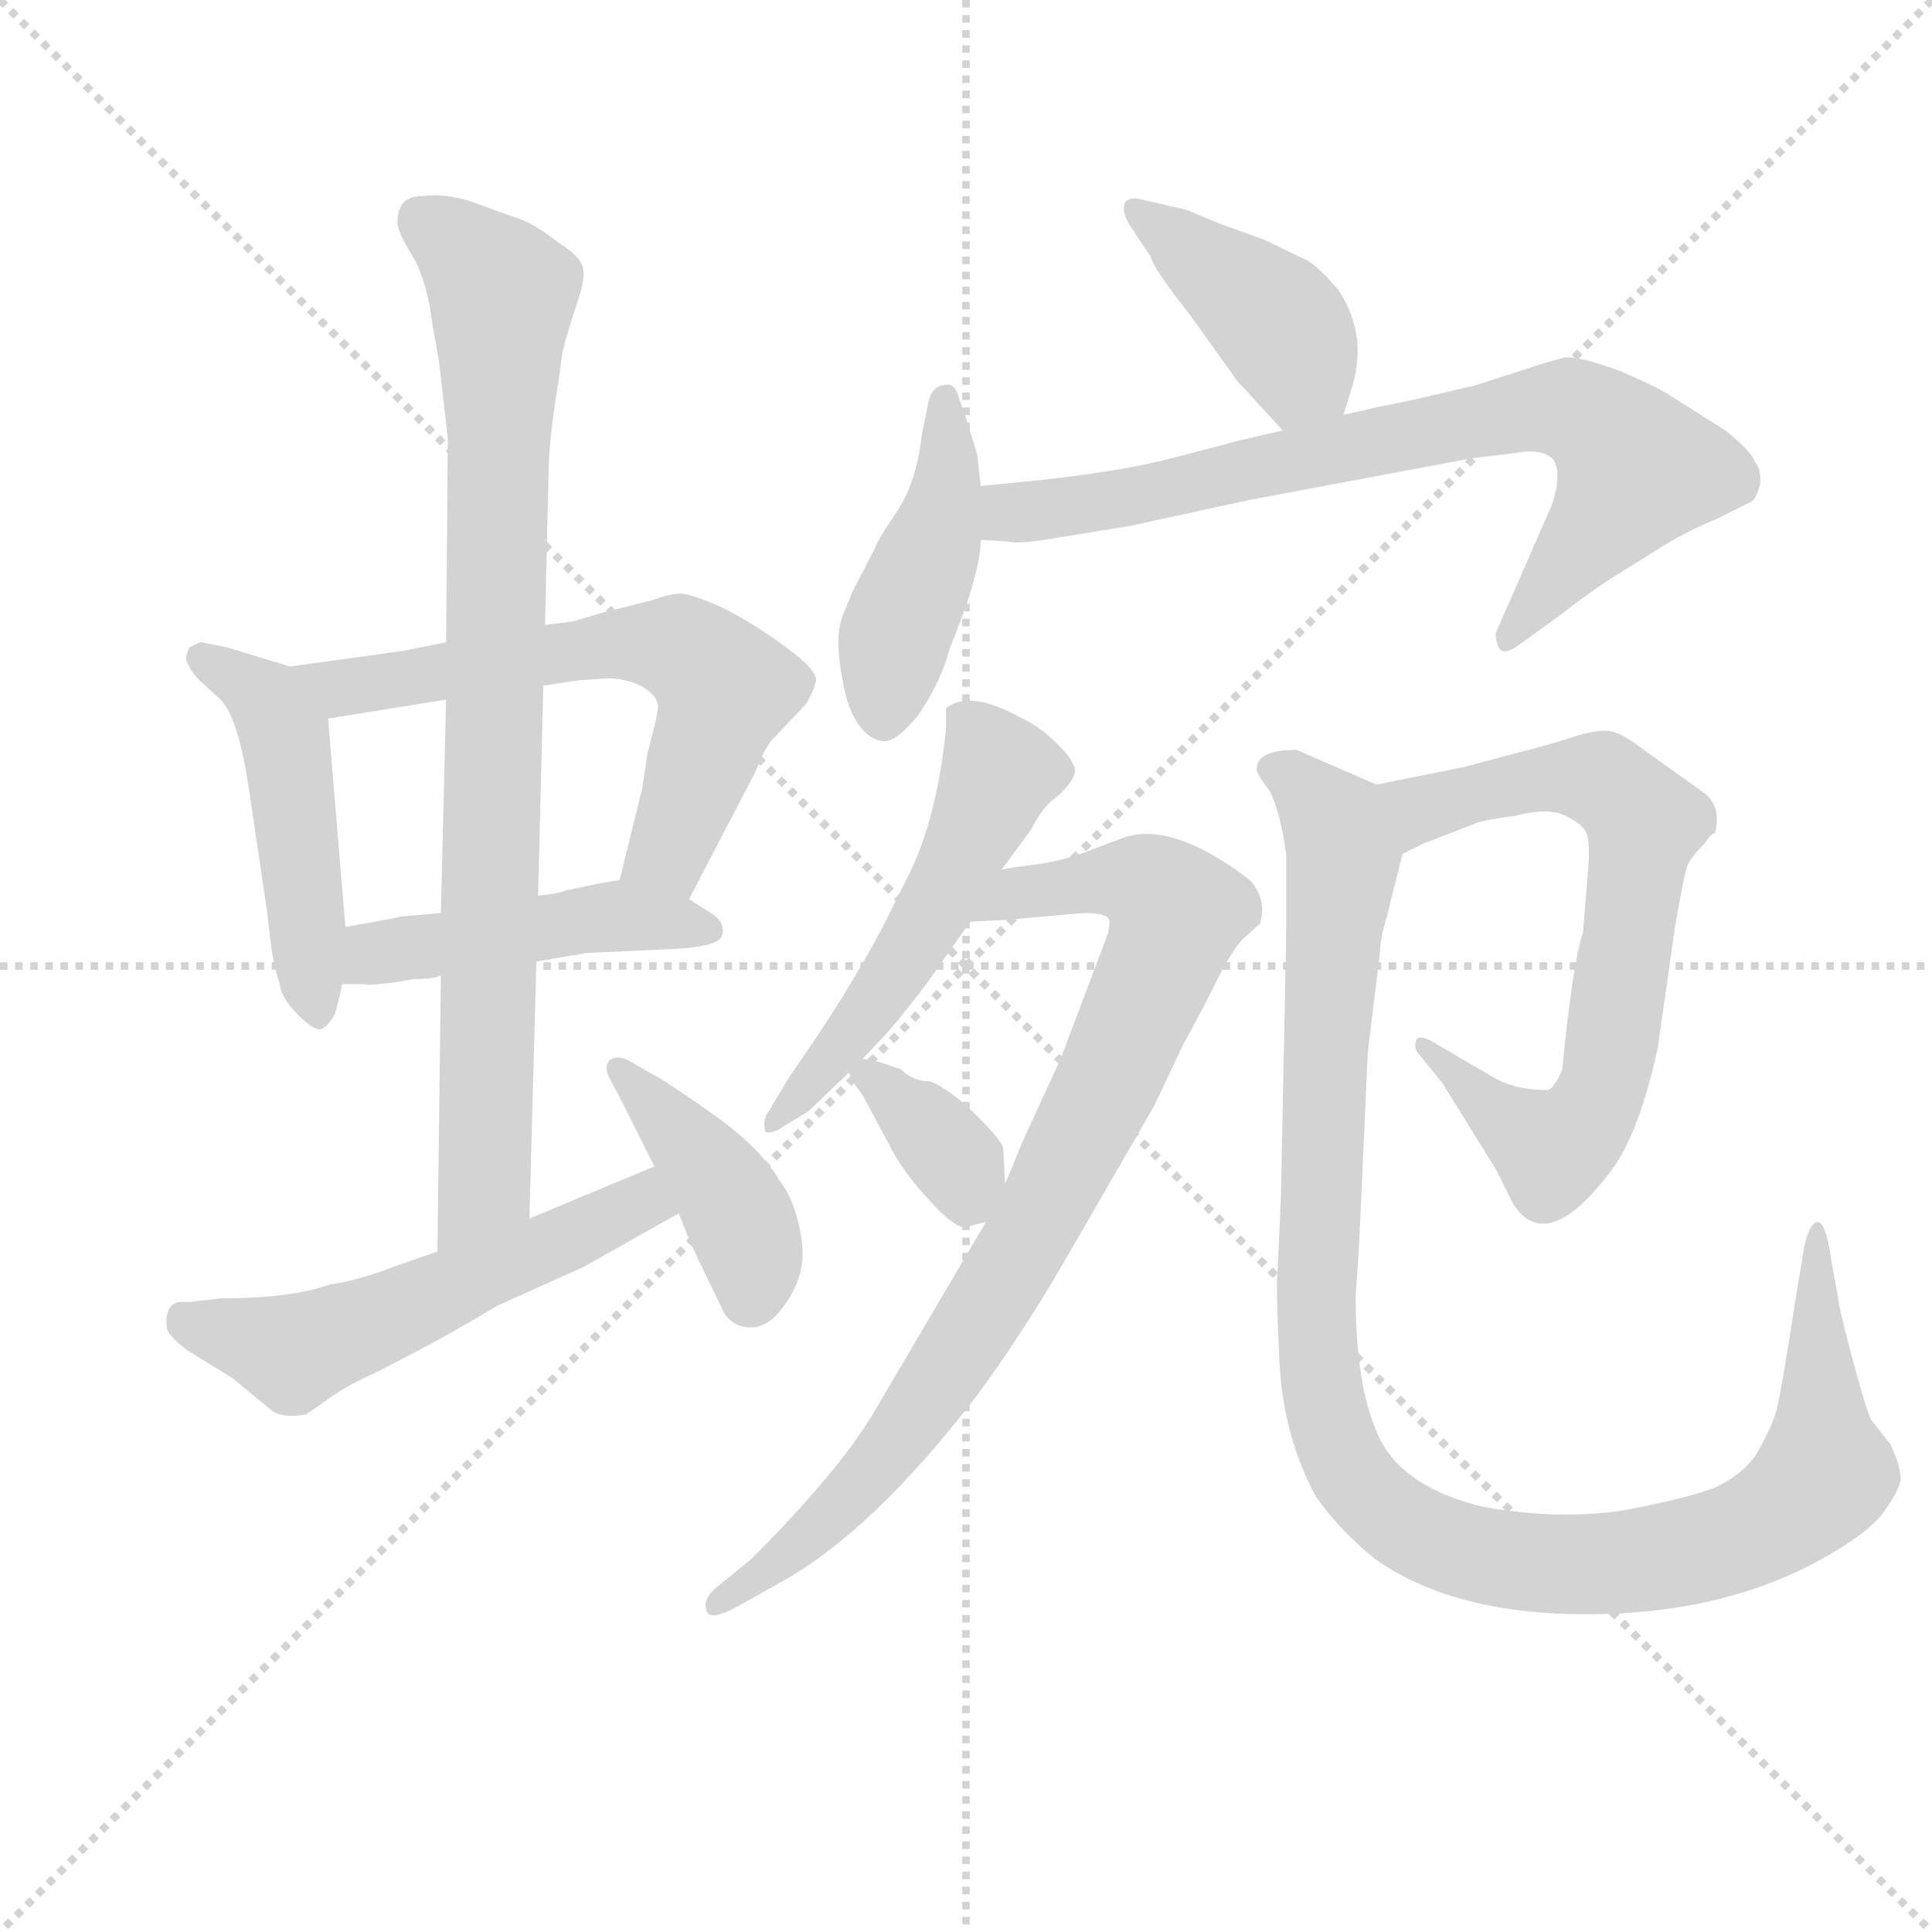 <svg version="1.1" viewBox="0 0 1024 1024" xmlns="http://www.w3.org/2000/svg">
  <g stroke="lightgray" stroke-dasharray="1,1" stroke-width="1" transform="scale(4, 4)">
    <line x1="0" y1="0" x2="256" y2="256"></line>
    <line x1="256" y1="0" x2="0" y2="256"></line>
    <line x1="128" y1="0" x2="128" y2="256"></line>
    <line x1="0" y1="128" x2="256" y2="128"></line>
  </g>
  <g transform="scale(0.92, -0.92) translate(60, -830)">
    <style type="text/css">
      
        @keyframes keyframes0 {
          from {
            stroke: blue;
            stroke-dashoffset: 483;
            stroke-width: 128;
          }
          61% {
            animation-timing-function: step-end;
            stroke: blue;
            stroke-dashoffset: 0;
            stroke-width: 128;
          }
          to {
            stroke: black;
            stroke-width: 1024;
          }
        }
        #make-me-a-hanzi-animation-0 {
          animation: keyframes0 0.643s both;
          animation-delay: 0s;
          animation-timing-function: linear;
        }
      
        @keyframes keyframes1 {
          from {
            stroke: blue;
            stroke-dashoffset: 635;
            stroke-width: 128;
          }
          67% {
            animation-timing-function: step-end;
            stroke: blue;
            stroke-dashoffset: 0;
            stroke-width: 128;
          }
          to {
            stroke: black;
            stroke-width: 1024;
          }
        }
        #make-me-a-hanzi-animation-1 {
          animation: keyframes1 0.767s both;
          animation-delay: 0.643s;
          animation-timing-function: linear;
        }
      
        @keyframes keyframes2 {
          from {
            stroke: blue;
            stroke-dashoffset: 468;
            stroke-width: 128;
          }
          60% {
            animation-timing-function: step-end;
            stroke: blue;
            stroke-dashoffset: 0;
            stroke-width: 128;
          }
          to {
            stroke: black;
            stroke-width: 1024;
          }
        }
        #make-me-a-hanzi-animation-2 {
          animation: keyframes2 0.631s both;
          animation-delay: 1.41s;
          animation-timing-function: linear;
        }
      
        @keyframes keyframes3 {
          from {
            stroke: blue;
            stroke-dashoffset: 871;
            stroke-width: 128;
          }
          74% {
            animation-timing-function: step-end;
            stroke: blue;
            stroke-dashoffset: 0;
            stroke-width: 128;
          }
          to {
            stroke: black;
            stroke-width: 1024;
          }
        }
        #make-me-a-hanzi-animation-3 {
          animation: keyframes3 0.959s both;
          animation-delay: 2.041s;
          animation-timing-function: linear;
        }
      
        @keyframes keyframes4 {
          from {
            stroke: blue;
            stroke-dashoffset: 551;
            stroke-width: 128;
          }
          64% {
            animation-timing-function: step-end;
            stroke: blue;
            stroke-dashoffset: 0;
            stroke-width: 128;
          }
          to {
            stroke: black;
            stroke-width: 1024;
          }
        }
        #make-me-a-hanzi-animation-4 {
          animation: keyframes4 0.698s both;
          animation-delay: 3s;
          animation-timing-function: linear;
        }
      
        @keyframes keyframes5 {
          from {
            stroke: blue;
            stroke-dashoffset: 414;
            stroke-width: 128;
          }
          57% {
            animation-timing-function: step-end;
            stroke: blue;
            stroke-dashoffset: 0;
            stroke-width: 128;
          }
          to {
            stroke: black;
            stroke-width: 1024;
          }
        }
        #make-me-a-hanzi-animation-5 {
          animation: keyframes5 0.587s both;
          animation-delay: 3.698s;
          animation-timing-function: linear;
        }
      
        @keyframes keyframes6 {
          from {
            stroke: blue;
            stroke-dashoffset: 413;
            stroke-width: 128;
          }
          57% {
            animation-timing-function: step-end;
            stroke: blue;
            stroke-dashoffset: 0;
            stroke-width: 128;
          }
          to {
            stroke: black;
            stroke-width: 1024;
          }
        }
        #make-me-a-hanzi-animation-6 {
          animation: keyframes6 0.586s both;
          animation-delay: 4.285s;
          animation-timing-function: linear;
        }
      
        @keyframes keyframes7 {
          from {
            stroke: blue;
            stroke-dashoffset: 446;
            stroke-width: 128;
          }
          59% {
            animation-timing-function: step-end;
            stroke: blue;
            stroke-dashoffset: 0;
            stroke-width: 128;
          }
          to {
            stroke: black;
            stroke-width: 1024;
          }
        }
        #make-me-a-hanzi-animation-7 {
          animation: keyframes7 0.613s both;
          animation-delay: 4.871s;
          animation-timing-function: linear;
        }
      
        @keyframes keyframes8 {
          from {
            stroke: blue;
            stroke-dashoffset: 771;
            stroke-width: 128;
          }
          72% {
            animation-timing-function: step-end;
            stroke: blue;
            stroke-dashoffset: 0;
            stroke-width: 128;
          }
          to {
            stroke: black;
            stroke-width: 1024;
          }
        }
        #make-me-a-hanzi-animation-8 {
          animation: keyframes8 0.877s both;
          animation-delay: 5.484s;
          animation-timing-function: linear;
        }
      
        @keyframes keyframes9 {
          from {
            stroke: blue;
            stroke-dashoffset: 535;
            stroke-width: 128;
          }
          64% {
            animation-timing-function: step-end;
            stroke: blue;
            stroke-dashoffset: 0;
            stroke-width: 128;
          }
          to {
            stroke: black;
            stroke-width: 1024;
          }
        }
        #make-me-a-hanzi-animation-9 {
          animation: keyframes9 0.685s both;
          animation-delay: 6.361s;
          animation-timing-function: linear;
        }
      
        @keyframes keyframes10 {
          from {
            stroke: blue;
            stroke-dashoffset: 865;
            stroke-width: 128;
          }
          74% {
            animation-timing-function: step-end;
            stroke: blue;
            stroke-dashoffset: 0;
            stroke-width: 128;
          }
          to {
            stroke: black;
            stroke-width: 1024;
          }
        }
        #make-me-a-hanzi-animation-10 {
          animation: keyframes10 0.954s both;
          animation-delay: 7.047s;
          animation-timing-function: linear;
        }
      
        @keyframes keyframes11 {
          from {
            stroke: blue;
            stroke-dashoffset: 355;
            stroke-width: 128;
          }
          54% {
            animation-timing-function: step-end;
            stroke: blue;
            stroke-dashoffset: 0;
            stroke-width: 128;
          }
          to {
            stroke: black;
            stroke-width: 1024;
          }
        }
        #make-me-a-hanzi-animation-11 {
          animation: keyframes11 0.539s both;
          animation-delay: 8.001s;
          animation-timing-function: linear;
        }
      
        @keyframes keyframes12 {
          from {
            stroke: blue;
            stroke-dashoffset: 716;
            stroke-width: 128;
          }
          70% {
            animation-timing-function: step-end;
            stroke: blue;
            stroke-dashoffset: 0;
            stroke-width: 128;
          }
          to {
            stroke: black;
            stroke-width: 1024;
          }
        }
        #make-me-a-hanzi-animation-12 {
          animation: keyframes12 0.833s both;
          animation-delay: 8.54s;
          animation-timing-function: linear;
        }
      
        @keyframes keyframes13 {
          from {
            stroke: blue;
            stroke-dashoffset: 1121;
            stroke-width: 128;
          }
          78% {
            animation-timing-function: step-end;
            stroke: blue;
            stroke-dashoffset: 0;
            stroke-width: 128;
          }
          to {
            stroke: black;
            stroke-width: 1024;
          }
        }
        #make-me-a-hanzi-animation-13 {
          animation: keyframes13 1.162s both;
          animation-delay: 9.372s;
          animation-timing-function: linear;
        }
      
    </style>
    
      <path d="M 107 446 L 71 457 L 56 460 Q 55 460 49 457 L 47 451 Q 49 444 55 438 L 67 427 Q 77 417 83 378 L 94 304 Q 97 273 101 264 Q 102 255 111 246 Q 120 237 124 237 Q 128 237 133 246 Q 137 261 137 263 L 139 296 L 129 416 C 127 440 127 440 107 446 Z" fill="lightgray"></path>
    
      <path d="M 337 312 L 375 385 Q 381 400 385 404 L 404 424 Q 408 430 410 437 Q 412 443 393 457 Q 374 471 356 480 Q 338 488 332 488 Q 326 488 315 484 L 287 477 L 270 472 L 254 470 L 197 460 L 172 455 L 107 446 C 77 442 99 411 129 416 L 197 427 L 253 435 L 273 438 L 287 439 Q 298 440 309 435 Q 318 430 319 424 Q 320 422 313 396 L 310 376 L 297 323 C 290 294 323 285 337 312 Z" fill="lightgray"></path>
    
      <path d="M 249 276 L 278 281 L 322 283 Q 354 284 356 291 Q 358 298 351 303 L 337 312 C 315 326 315 326 297 323 L 285 321 L 266 317 Q 261 315 250 314 L 194 304 L 171 302 Q 168 301 139 296 C 109 291 107 263 137 263 L 150 263 Q 151 262 167 264 L 179 266 Q 190 266 194 268 L 249 276 Z" fill="lightgray"></path>
    
      <path d="M 245 128 L 249 276 L 250 314 L 253 435 L 254 470 L 256 556 Q 256 576 262 612 L 264 627 Q 267 639 272 654 Q 277 668 276 675 Q 275 682 262 690 Q 248 701 239 704 Q 230 707 214 713 Q 197 719 183 717 Q 169 717 169 702 Q 169 696 178 682 Q 186 668 189 644 L 193 621 Q 198 578 198 577 L 197 460 L 197 427 L 194 304 L 194 268 L 192 109 C 192 79 244 98 245 128 Z" fill="lightgray"></path>
    
      <path d="M 50 80 L 45 80 Q 35 80 36 66 Q 36 61 48 52 L 74 36 L 97 17 Q 103 13 116 15 Q 118 16 129 24 Q 140 32 158 40 L 183 53 Q 200 62 227 78 L 276 100 L 331 131 C 357 146 345 170 317 158 L 245 128 L 192 109 L 169 101 Q 146 92 130 90 Q 108 82 67 82 L 50 80 Z" fill="lightgray"></path>
    
      <path d="M 331 131 L 337 116 Q 338 113 356 76 Q 360 67 369.5 65.5 Q 379 64 387 72 Q 405 92 402 114.5 Q 399 137 389 150 Q 378 169 349.5 189 Q 321 209 316 211 L 304 218 Q 296 223 291 219 Q 288 215 291 209 L 297 198 L 317 158 L 331 131 Z" fill="lightgray"></path>
    
      <path d="M 714 591 L 718 604 Q 729 636 711 663 Q 700 676 693 680 L 668 692 L 643 701 Q 626 708 624 709 L 598 715 Q 590 717 588 713 Q 586 708 591 700 L 603 682 Q 604 676 626 648 L 651 613 Q 652 611 657 606 L 679 582 C 699 560 705 562 714 591 Z" fill="lightgray"></path>
    
      <path d="M 505 550 L 503 568 L 496 591 L 492 602 Q 490 610 483 608 Q 477 607 475 599 L 471 579 Q 468 552 456.5 535 Q 445 518 444 514 L 431 489 Q 430 486 426.5 478 Q 423 470 423 460 Q 423 450 426 435 Q 429 420 435 412 Q 441 404 448.5 403 Q 456 402 469 418 Q 482 437 487 456 Q 505 500 505 519 L 505 550 Z" fill="lightgray"></path>
    
      <path d="M 679 582 L 666 579 L 653 576 Q 646 574 615 566 Q 584 558 535 553 L 505 550 C 475 547 475 521 505 519 L 521 518 Q 526 516 554 521 L 591 527 L 660 542 L 788 566 L 813 569 Q 829 572 835 565 Q 840 557 834 539 L 802 466 Q 801 464 803 458 Q 805 452 813 457 L 838 475 Q 856 489 867 496 L 899 516 Q 914 525 929 531 L 939 536 Q 945 539 949 541 Q 952 543 954 551 Q 955 559 951 564 Q 949 570 934 582 L 904 601 Q 897 606 874 616 Q 850 625 841 624 Q 823 619 821 618 L 790 608 L 760 601 Q 752 599 736 596 L 714 591 L 679 582 Z" fill="lightgray"></path>
    
      <path d="M 485 410 Q 480 361 465 329 L 448 295 Q 428 257 395 210 L 383 190 Q 379 185 381 178 Q 384 176 393 182 L 406 190 L 429 212 L 437 220 L 452 236 Q 464 250 475 265 L 499 299 L 517 329 L 534 352 Q 541 366 549 371 Q 561 382 559 388 Q 557 394 547.5 403 Q 538 412 529 416 Q 499 433 485 422 L 485 410 Z" fill="lightgray"></path>
    
      <path d="M 508 126 L 445 19 Q 425 -16 373 -68 L 351 -86 Q 345 -92 347 -98 Q 349 -104 364 -96 L 389 -82 Q 442 -53 502 25 Q 528 60 553 103 L 605 193 L 622 229 Q 624 232 637 257 Q 649 282 656 289 L 666 298 Q 670 312 660 323 Q 617 356 589 348 L 565 339 Q 552 334 537 332 Q 521 330 517 329 C 487 324 469 298 499 299 L 519 300 L 564 304 Q 578 304 579 300 Q 580 296 576 286 L 551 220 L 529 172 Q 520 150 519 148 L 508 126 Z" fill="lightgray"></path>
    
      <path d="M 429 212 L 432 206 L 437 199 L 452 171 Q 460 155 475 139 Q 489 123 496 123 L 508 126 C 520 129 520 129 519 148 L 518 168 Q 518 172 503 187 Q 488 202 476 207 Q 466 207 459 214 L 447 218 L 437 220 C 424 223 424 223 429 212 Z" fill="lightgray"></path>
    
      <path d="M 748 338 L 760 344 L 791 356 Q 797 358 813 360 Q 832 365 842 360 Q 852 355 854 350 Q 856 345 855 330 L 852 293 Q 846 275 840 214 Q 836 204 832 202 Q 813 202 801 209 L 765 230 Q 758 234 756 231 Q 754 226 758 222 L 771 206 L 802 156 L 812 136 Q 832 106 870 158 Q 885 180 895 226 L 905 296 Q 910 325 912 331 Q 914 336 922 344 Q 926 350 928 350 Q 932 365 922 373 L 887 398 Q 873 409 865 409 Q 857 409 845 405 Q 833 401 813 396 L 783 388 L 733 378 C 704 372 721 325 748 338 Z" fill="lightgray"></path>
    
      <path d="M 733 378 L 687 398 Q 664 398 664 387 Q 664 384 671 375 Q 677 365 681 338 L 681 292 L 678 142 L 676 97 Q 675 91 677 47 Q 679 3 698 -32 Q 712 -52 732 -68 Q 777 -100 854 -100 Q 931 -100 988 -69 Q 1012 -56 1023 -44 Q 1033 -31 1035 -23 Q 1035 -14 1029 -2 L 1018 12 Q 1015 18 1007 48 Q 999 78 999 82 L 995 104 Q 992 126 987 126 Q 981 125 978 103 L 974 79 Q 966 26 963 16 Q 960 6 951 -9 Q 943 -20 928 -27 Q 913 -33 876 -40 Q 839 -46 794 -38 Q 749 -27 735 1 Q 721 29 721 84 L 722 97 L 723 113 L 728 224 L 735 281 Q 735 289 739 302 L 748 338 C 755 367 756 368 733 378 Z" fill="lightgray"></path>
    
    
      <clipPath id="make-me-a-hanzi-clip-0">
        <path d="M 107 446 L 71 457 L 56 460 Q 55 460 49 457 L 47 451 Q 49 444 55 438 L 67 427 Q 77 417 83 378 L 94 304 Q 97 273 101 264 Q 102 255 111 246 Q 120 237 124 237 Q 128 237 133 246 Q 137 261 137 263 L 139 296 L 129 416 C 127 440 127 440 107 446 Z"></path>
      </clipPath>
      <path clip-path="url(#make-me-a-hanzi-clip-0)" d="M 56 452 L 93 427 L 104 406 L 122 248" fill="none" id="make-me-a-hanzi-animation-0" stroke-dasharray="355 710" stroke-linecap="round"></path>
    
      <clipPath id="make-me-a-hanzi-clip-1">
        <path d="M 337 312 L 375 385 Q 381 400 385 404 L 404 424 Q 408 430 410 437 Q 412 443 393 457 Q 374 471 356 480 Q 338 488 332 488 Q 326 488 315 484 L 287 477 L 270 472 L 254 470 L 197 460 L 172 455 L 107 446 C 77 442 99 411 129 416 L 197 427 L 253 435 L 273 438 L 287 439 Q 298 440 309 435 Q 318 430 319 424 Q 320 422 313 396 L 310 376 L 297 323 C 290 294 323 285 337 312 Z"></path>
      </clipPath>
      <path clip-path="url(#make-me-a-hanzi-clip-1)" d="M 114 443 L 136 433 L 299 460 L 331 457 L 358 433 L 326 341 L 306 328" fill="none" id="make-me-a-hanzi-animation-1" stroke-dasharray="507 1014" stroke-linecap="round"></path>
    
      <clipPath id="make-me-a-hanzi-clip-2">
        <path d="M 249 276 L 278 281 L 322 283 Q 354 284 356 291 Q 358 298 351 303 L 337 312 C 315 326 315 326 297 323 L 285 321 L 266 317 Q 261 315 250 314 L 194 304 L 171 302 Q 168 301 139 296 C 109 291 107 263 137 263 L 150 263 Q 151 262 167 264 L 179 266 Q 190 266 194 268 L 249 276 Z"></path>
      </clipPath>
      <path clip-path="url(#make-me-a-hanzi-clip-2)" d="M 144 268 L 159 281 L 275 300 L 349 295" fill="none" id="make-me-a-hanzi-animation-2" stroke-dasharray="340 680" stroke-linecap="round"></path>
    
      <clipPath id="make-me-a-hanzi-clip-3">
        <path d="M 245 128 L 249 276 L 250 314 L 253 435 L 254 470 L 256 556 Q 256 576 262 612 L 264 627 Q 267 639 272 654 Q 277 668 276 675 Q 275 682 262 690 Q 248 701 239 704 Q 230 707 214 713 Q 197 719 183 717 Q 169 717 169 702 Q 169 696 178 682 Q 186 668 189 644 L 193 621 Q 198 578 198 577 L 197 460 L 197 427 L 194 304 L 194 268 L 192 109 C 192 79 244 98 245 128 Z"></path>
      </clipPath>
      <path clip-path="url(#make-me-a-hanzi-clip-3)" d="M 182 704 L 211 683 L 229 659 L 219 147 L 197 117" fill="none" id="make-me-a-hanzi-animation-3" stroke-dasharray="743 1486" stroke-linecap="round"></path>
    
      <clipPath id="make-me-a-hanzi-clip-4">
        <path d="M 50 80 L 45 80 Q 35 80 36 66 Q 36 61 48 52 L 74 36 L 97 17 Q 103 13 116 15 Q 118 16 129 24 Q 140 32 158 40 L 183 53 Q 200 62 227 78 L 276 100 L 331 131 C 357 146 345 170 317 158 L 245 128 L 192 109 L 169 101 Q 146 92 130 90 Q 108 82 67 82 L 50 80 Z"></path>
      </clipPath>
      <path clip-path="url(#make-me-a-hanzi-clip-4)" d="M 45 70 L 109 51 L 302 134 L 320 134" fill="none" id="make-me-a-hanzi-animation-4" stroke-dasharray="423 846" stroke-linecap="round"></path>
    
      <clipPath id="make-me-a-hanzi-clip-5">
        <path d="M 331 131 L 337 116 Q 338 113 356 76 Q 360 67 369.5 65.5 Q 379 64 387 72 Q 405 92 402 114.5 Q 399 137 389 150 Q 378 169 349.5 189 Q 321 209 316 211 L 304 218 Q 296 223 291 219 Q 288 215 291 209 L 297 198 L 317 158 L 331 131 Z"></path>
      </clipPath>
      <path clip-path="url(#make-me-a-hanzi-clip-5)" d="M 297 214 L 361 138 L 373 108 L 372 82" fill="none" id="make-me-a-hanzi-animation-5" stroke-dasharray="286 572" stroke-linecap="round"></path>
    
      <clipPath id="make-me-a-hanzi-clip-6">
        <path d="M 714 591 L 718 604 Q 729 636 711 663 Q 700 676 693 680 L 668 692 L 643 701 Q 626 708 624 709 L 598 715 Q 590 717 588 713 Q 586 708 591 700 L 603 682 Q 604 676 626 648 L 651 613 Q 652 611 657 606 L 679 582 C 699 560 705 562 714 591 Z"></path>
      </clipPath>
      <path clip-path="url(#make-me-a-hanzi-clip-6)" d="M 595 707 L 681 638 L 689 616 L 683 593" fill="none" id="make-me-a-hanzi-animation-6" stroke-dasharray="285 570" stroke-linecap="round"></path>
    
      <clipPath id="make-me-a-hanzi-clip-7">
        <path d="M 505 550 L 503 568 L 496 591 L 492 602 Q 490 610 483 608 Q 477 607 475 599 L 471 579 Q 468 552 456.5 535 Q 445 518 444 514 L 431 489 Q 430 486 426.5 478 Q 423 470 423 460 Q 423 450 426 435 Q 429 420 435 412 Q 441 404 448.5 403 Q 456 402 469 418 Q 482 437 487 456 Q 505 500 505 519 L 505 550 Z"></path>
      </clipPath>
      <path clip-path="url(#make-me-a-hanzi-clip-7)" d="M 484 599 L 485 542 L 456 464 L 449 415" fill="none" id="make-me-a-hanzi-animation-7" stroke-dasharray="318 636" stroke-linecap="round"></path>
    
      <clipPath id="make-me-a-hanzi-clip-8">
        <path d="M 679 582 L 666 579 L 653 576 Q 646 574 615 566 Q 584 558 535 553 L 505 550 C 475 547 475 521 505 519 L 521 518 Q 526 516 554 521 L 591 527 L 660 542 L 788 566 L 813 569 Q 829 572 835 565 Q 840 557 834 539 L 802 466 Q 801 464 803 458 Q 805 452 813 457 L 838 475 Q 856 489 867 496 L 899 516 Q 914 525 929 531 L 939 536 Q 945 539 949 541 Q 952 543 954 551 Q 955 559 951 564 Q 949 570 934 582 L 904 601 Q 897 606 874 616 Q 850 625 841 624 Q 823 619 821 618 L 790 608 L 760 601 Q 752 599 736 596 L 714 591 L 679 582 Z"></path>
      </clipPath>
      <path clip-path="url(#make-me-a-hanzi-clip-8)" d="M 510 527 L 526 535 L 595 544 L 842 595 L 867 580 L 882 558 L 809 463" fill="none" id="make-me-a-hanzi-animation-8" stroke-dasharray="643 1286" stroke-linecap="round"></path>
    
      <clipPath id="make-me-a-hanzi-clip-9">
        <path d="M 485 410 Q 480 361 465 329 L 448 295 Q 428 257 395 210 L 383 190 Q 379 185 381 178 Q 384 176 393 182 L 406 190 L 429 212 L 437 220 L 452 236 Q 464 250 475 265 L 499 299 L 517 329 L 534 352 Q 541 366 549 371 Q 561 382 559 388 Q 557 394 547.5 403 Q 538 412 529 416 Q 499 433 485 422 L 485 410 Z"></path>
      </clipPath>
      <path clip-path="url(#make-me-a-hanzi-clip-9)" d="M 494 416 L 515 385 L 501 350 L 450 261 L 386 183" fill="none" id="make-me-a-hanzi-animation-9" stroke-dasharray="407 814" stroke-linecap="round"></path>
    
      <clipPath id="make-me-a-hanzi-clip-10">
        <path d="M 508 126 L 445 19 Q 425 -16 373 -68 L 351 -86 Q 345 -92 347 -98 Q 349 -104 364 -96 L 389 -82 Q 442 -53 502 25 Q 528 60 553 103 L 605 193 L 622 229 Q 624 232 637 257 Q 649 282 656 289 L 666 298 Q 670 312 660 323 Q 617 356 589 348 L 565 339 Q 552 334 537 332 Q 521 330 517 329 C 487 324 469 298 499 299 L 519 300 L 564 304 Q 578 304 579 300 Q 580 296 576 286 L 551 220 L 529 172 Q 520 150 519 148 L 508 126 Z"></path>
      </clipPath>
      <path clip-path="url(#make-me-a-hanzi-clip-10)" d="M 504 303 L 532 317 L 563 322 L 599 321 L 618 304 L 549 148 L 488 44 L 428 -34 L 353 -93" fill="none" id="make-me-a-hanzi-animation-10" stroke-dasharray="737 1474" stroke-linecap="round"></path>
    
      <clipPath id="make-me-a-hanzi-clip-11">
        <path d="M 429 212 L 432 206 L 437 199 L 452 171 Q 460 155 475 139 Q 489 123 496 123 L 508 126 C 520 129 520 129 519 148 L 518 168 Q 518 172 503 187 Q 488 202 476 207 Q 466 207 459 214 L 447 218 L 437 220 C 424 223 424 223 429 212 Z"></path>
      </clipPath>
      <path clip-path="url(#make-me-a-hanzi-clip-11)" d="M 437 212 L 492 160 L 499 138" fill="none" id="make-me-a-hanzi-animation-11" stroke-dasharray="227 454" stroke-linecap="round"></path>
    
      <clipPath id="make-me-a-hanzi-clip-12">
        <path d="M 748 338 L 760 344 L 791 356 Q 797 358 813 360 Q 832 365 842 360 Q 852 355 854 350 Q 856 345 855 330 L 852 293 Q 846 275 840 214 Q 836 204 832 202 Q 813 202 801 209 L 765 230 Q 758 234 756 231 Q 754 226 758 222 L 771 206 L 802 156 L 812 136 Q 832 106 870 158 Q 885 180 895 226 L 905 296 Q 910 325 912 331 Q 914 336 922 344 Q 926 350 928 350 Q 932 365 922 373 L 887 398 Q 873 409 865 409 Q 857 409 845 405 Q 833 401 813 396 L 783 388 L 733 378 C 704 372 721 325 748 338 Z"></path>
      </clipPath>
      <path clip-path="url(#make-me-a-hanzi-clip-12)" d="M 740 373 L 758 363 L 810 378 L 857 382 L 888 356 L 865 208 L 848 178 L 835 167 L 760 227" fill="none" id="make-me-a-hanzi-animation-12" stroke-dasharray="588 1176" stroke-linecap="round"></path>
    
      <clipPath id="make-me-a-hanzi-clip-13">
        <path d="M 733 378 L 687 398 Q 664 398 664 387 Q 664 384 671 375 Q 677 365 681 338 L 681 292 L 678 142 L 676 97 Q 675 91 677 47 Q 679 3 698 -32 Q 712 -52 732 -68 Q 777 -100 854 -100 Q 931 -100 988 -69 Q 1012 -56 1023 -44 Q 1033 -31 1035 -23 Q 1035 -14 1029 -2 L 1018 12 Q 1015 18 1007 48 Q 999 78 999 82 L 995 104 Q 992 126 987 126 Q 981 125 978 103 L 974 79 Q 966 26 963 16 Q 960 6 951 -9 Q 943 -20 928 -27 Q 913 -33 876 -40 Q 839 -46 794 -38 Q 749 -27 735 1 Q 721 29 721 84 L 722 97 L 723 113 L 728 224 L 735 281 Q 735 289 739 302 L 748 338 C 755 367 756 368 733 378 Z"></path>
      </clipPath>
      <path clip-path="url(#make-me-a-hanzi-clip-13)" d="M 676 385 L 705 361 L 714 336 L 703 224 L 699 57 L 711 -5 L 735 -38 L 785 -64 L 845 -72 L 907 -65 L 956 -49 L 986 -26 L 991 -15 L 987 121" fill="none" id="make-me-a-hanzi-animation-13" stroke-dasharray="993 1986" stroke-linecap="round"></path>
    
  </g>
</svg>